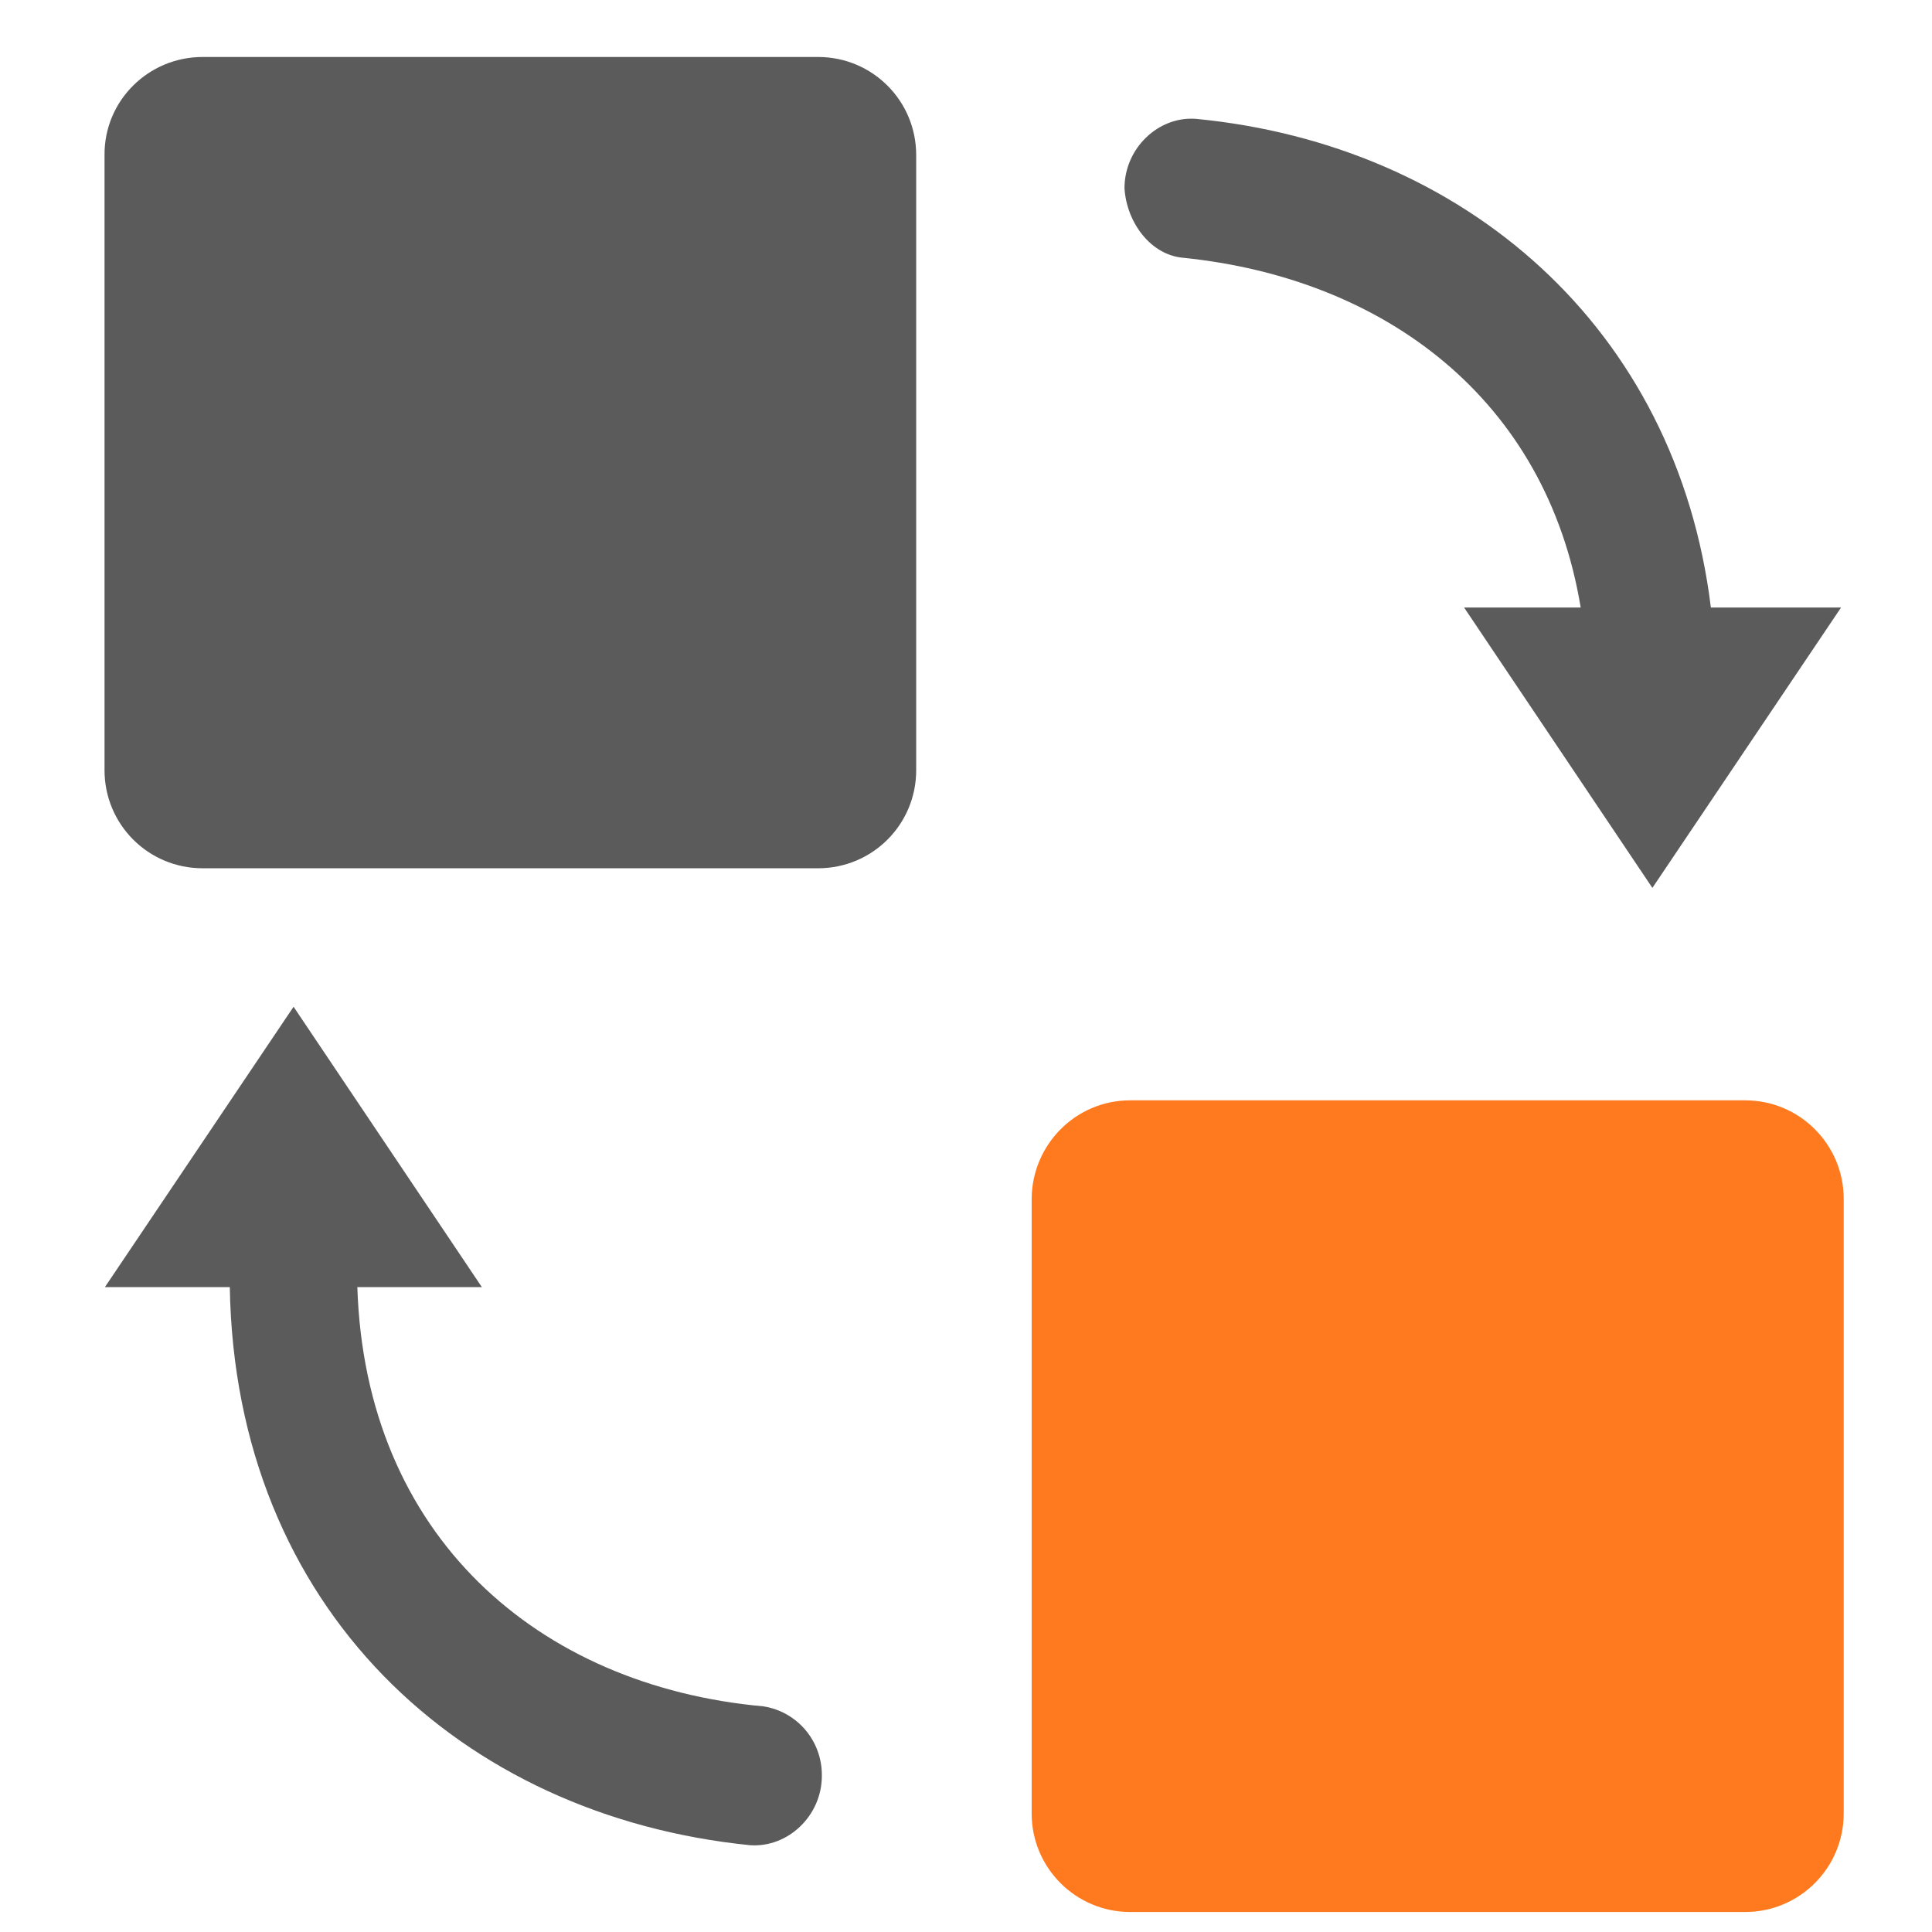 <?xml version="1.0" standalone="no"?><!DOCTYPE svg PUBLIC "-//W3C//DTD SVG 1.1//EN" "http://www.w3.org/Graphics/SVG/1.1/DTD/svg11.dtd"><svg t="1750837285412" class="icon" viewBox="0 0 1024 1024" version="1.1" xmlns="http://www.w3.org/2000/svg" p-id="2169" xmlns:xlink="http://www.w3.org/1999/xlink" width="200" height="200"><path d="M626.8 136.6c107 10.8 192.8 75 211 185.4H776l99.8 148.6 100-148.6h-69C888.6 173.4 776 76.8 634 63c-19.8-1.6-38 15.4-38 36.8 1.2 18.4 14 35.2 30.8 36.8zM404.6 904.4C285 893.6 193.6 814 189.4 682.2h66l-99.8-148.6-100 148.6h66.2c2.8 170.2 122.4 280.4 275.8 295.8 19.8 1.4 38-15.4 38-36.8 0.2-18.4-13-34-31-36.8zM107.4 30.2h326.2c28.8 0 52 23.2 52 52v326c0 28.8-23.2 52-52 52H107.4c-28.8 0-52-23.2-52-52v-326c-0.2-28.8 23.2-52 52-52z" fill="#5B5B5B" p-id="2170"></path><path d="M599 583.2h326c28.8 0 52.2 23.4 52.2 52.2v325.8c0 28.8-23.4 52.2-52.2 52.2h-326c-28.8 0-52.2-23.4-52.2-52.2V635.4c0.2-28.8 23.4-52.2 52.2-52.2z" fill="#FF7A1E" p-id="2171"></path></svg>